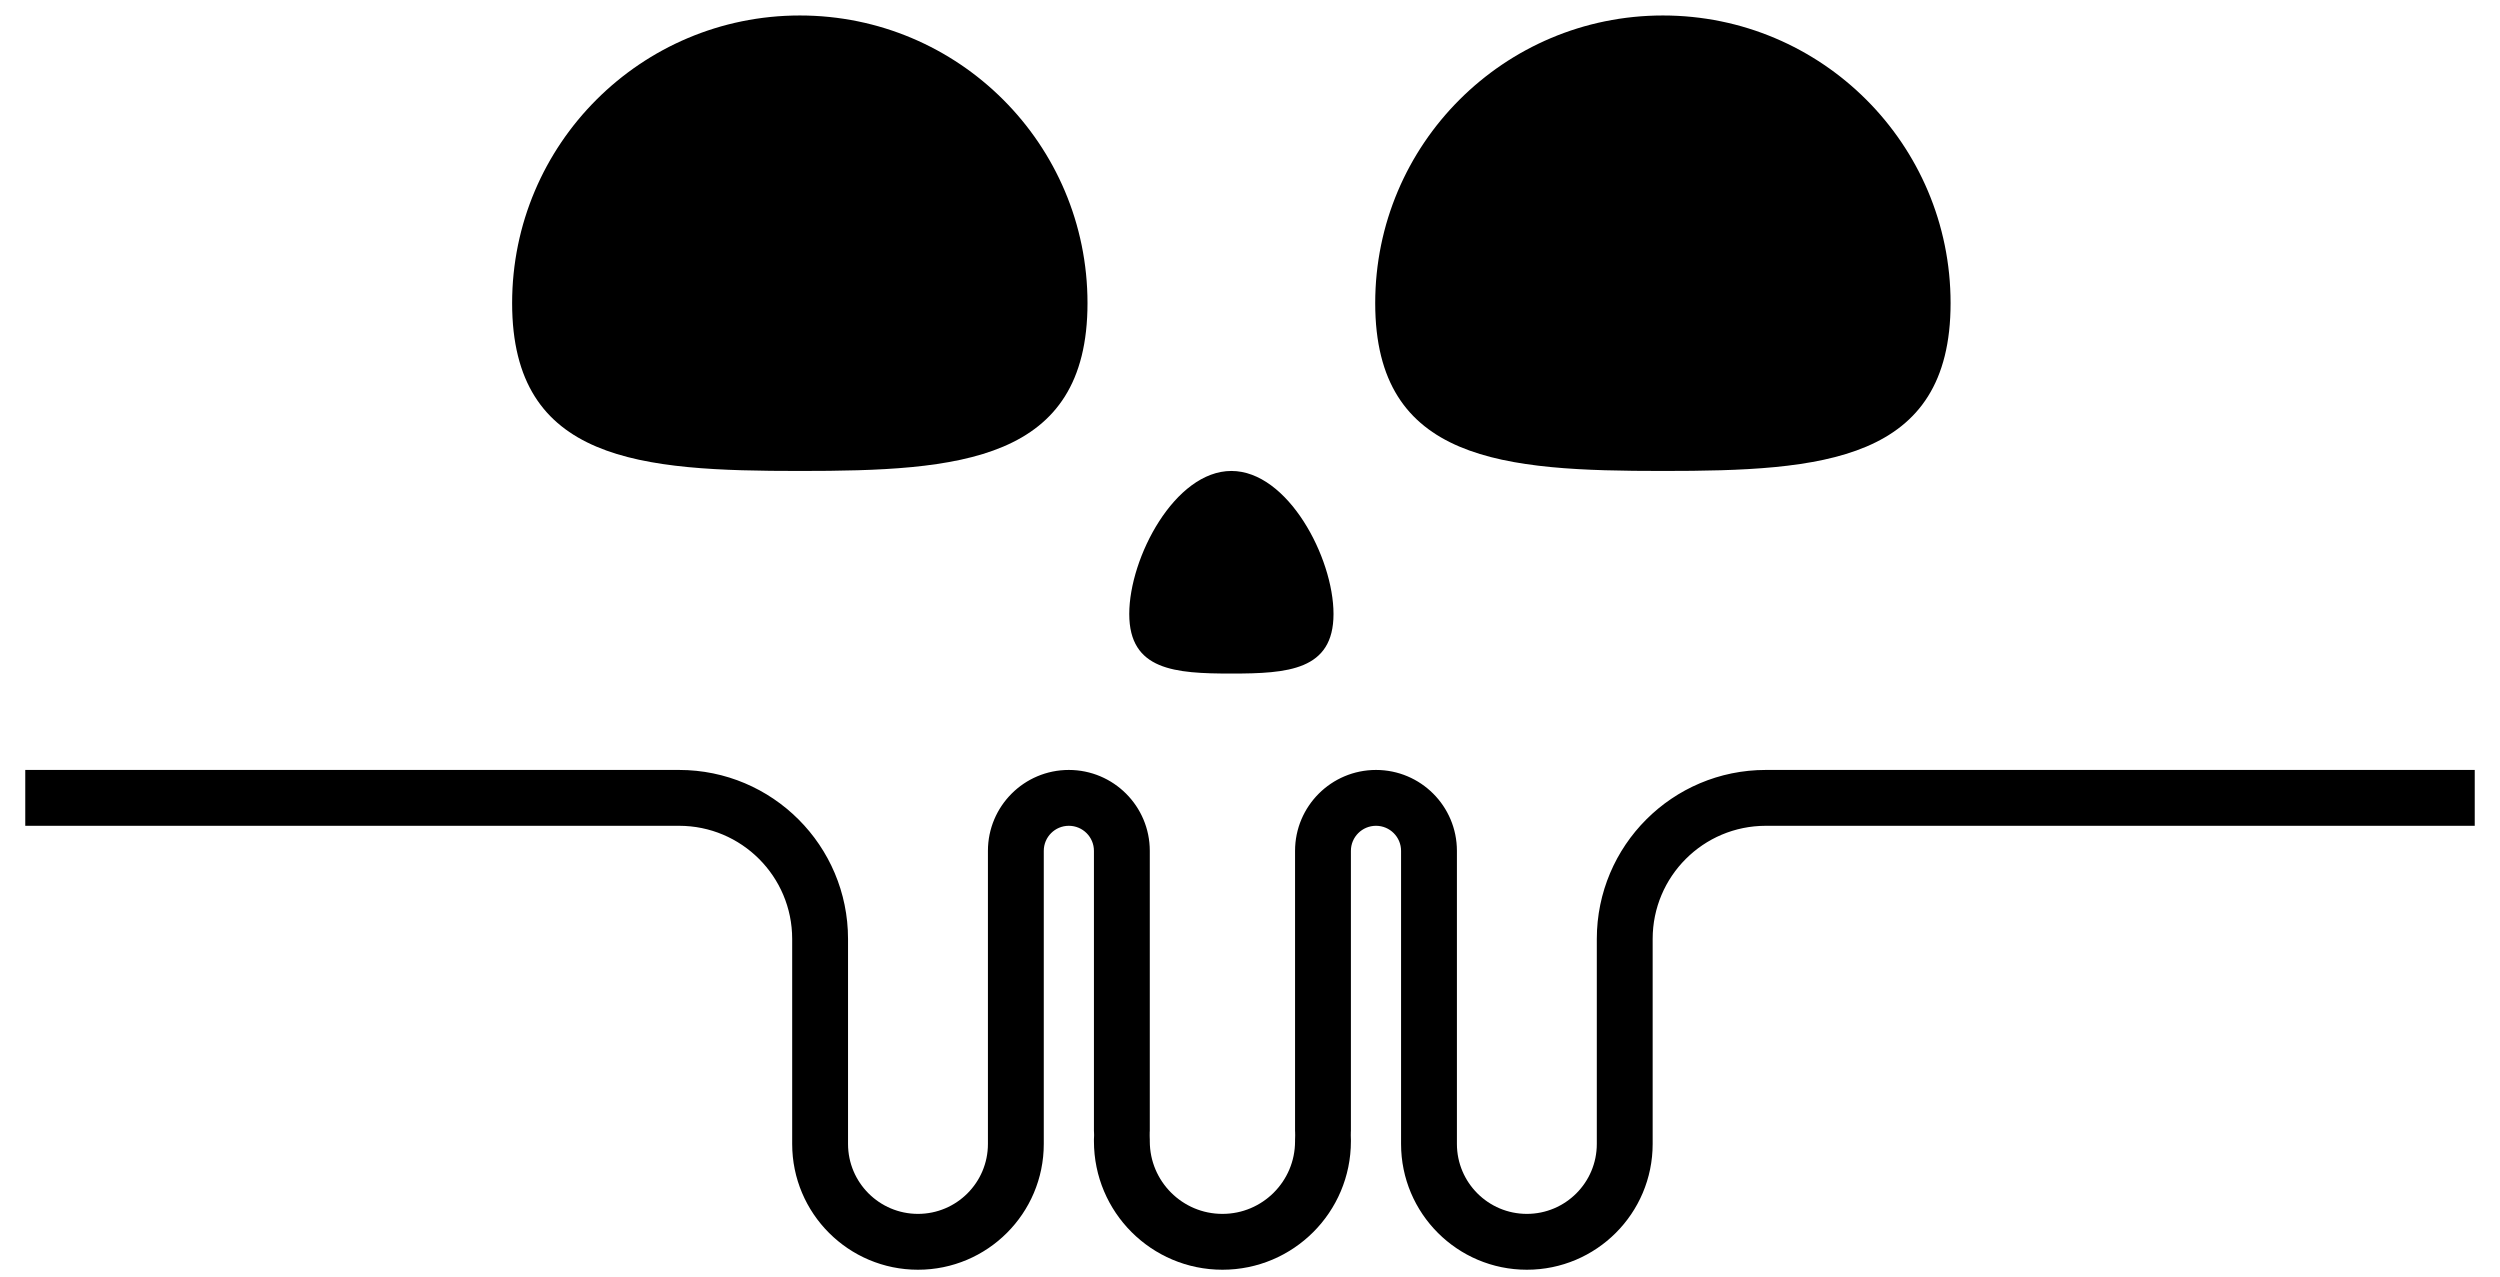 <svg width="47" height="24" viewBox="0 0 47 24" fill="none" xmlns="http://www.w3.org/2000/svg">
<path d="M31.263 8.854C34.25 8.854 36.671 8.686 36.671 5.699C36.671 2.712 34.25 0.291 31.263 0.291C28.276 0.291 25.854 2.712 25.854 5.699C25.854 8.686 28.276 8.854 31.263 8.854Z" fill="black"/>
<path d="M15.037 8.854C18.024 8.854 20.445 8.686 20.445 5.699C20.445 2.712 18.024 0.291 15.037 0.291C12.05 0.291 9.628 2.712 9.628 5.699C9.628 8.686 12.05 8.854 15.037 8.854Z" fill="black"/>
<path d="M23.15 12.663C24.21 12.663 25.07 12.603 25.07 11.543C25.07 10.482 24.21 8.854 23.15 8.854C22.089 8.854 21.23 10.482 21.23 11.543C21.23 12.603 22.089 12.663 23.15 12.663Z" fill="black"/>
<path d="M20.566 21.259C20.566 21.549 20.801 21.784 21.091 21.784C21.381 21.784 21.616 21.549 21.616 21.259H20.566ZM1 14.475H0.475V15.525H1L1 14.475ZM17.258 22.821C16.968 22.821 16.733 23.056 16.733 23.346C16.733 23.636 16.968 23.871 17.258 23.871V22.821ZM20.094 15.525C20.384 15.525 20.619 15.29 20.619 15C20.619 14.71 20.384 14.475 20.094 14.475V15.525ZM19.623 21.259V15.996H18.573V21.259H19.623ZM20.566 15.996V21.259H21.616V15.996H20.566ZM18.573 21.259V21.506H19.623V21.259H18.573ZM15.943 21.506V17.652H14.893V21.506H15.943ZM12.766 14.475H1L1 15.525H12.766V14.475ZM17.258 22.821C16.532 22.821 15.943 22.232 15.943 21.506H14.893C14.893 22.812 15.952 23.871 17.258 23.871V22.821ZM18.573 21.506C18.573 22.232 17.984 22.821 17.258 22.821V23.871C18.564 23.871 19.623 22.812 19.623 21.506H18.573ZM20.094 15.525C20.355 15.525 20.566 15.736 20.566 15.996H21.616C21.616 15.156 20.934 14.475 20.094 14.475V15.525ZM15.943 17.652C15.943 15.898 14.521 14.475 12.766 14.475V15.525C13.941 15.525 14.893 16.477 14.893 17.652H15.943ZM19.623 15.996C19.623 15.736 19.834 15.525 20.094 15.525V14.475C19.254 14.475 18.573 15.156 18.573 15.996H19.623Z" fill="black"/>
<path d="M25.397 21.259C25.397 21.549 25.162 21.784 24.872 21.784C24.582 21.784 24.347 21.549 24.347 21.259H25.397ZM46 14.475H46.525V15.525H46L46 14.475ZM28.705 22.821C28.995 22.821 29.23 23.056 29.23 23.346C29.23 23.636 28.995 23.871 28.705 23.871V22.821ZM25.869 15.525C25.579 15.525 25.344 15.29 25.344 15C25.344 14.71 25.579 14.475 25.869 14.475V15.525ZM33.197 15V14.475V15ZM26.34 21.259V15.996H27.39V21.259H26.34ZM25.397 15.996V21.259H24.347V15.996H25.397ZM27.39 21.259V21.506H26.34V21.259H27.39ZM30.02 21.506V17.652H31.07V21.506H30.02ZM33.197 14.475H46L46 15.525H33.197V14.475ZM28.705 22.821C29.431 22.821 30.02 22.232 30.02 21.506H31.07C31.07 22.812 30.011 23.871 28.705 23.871V22.821ZM27.39 21.506C27.39 22.232 27.979 22.821 28.705 22.821V23.871C27.399 23.871 26.34 22.812 26.34 21.506H27.39ZM25.869 15.525C25.608 15.525 25.397 15.736 25.397 15.996H24.347C24.347 15.156 25.029 14.475 25.869 14.475V15.525ZM30.02 17.652C30.02 15.898 31.442 14.475 33.197 14.475V15.525C32.022 15.525 31.07 16.477 31.07 17.652H30.02ZM26.34 15.996C26.34 15.736 26.129 15.525 25.869 15.525V14.475C26.709 14.475 27.39 15.156 27.39 15.996H26.34Z" fill="black"/>
<path d="M21.091 21.42V21.455C21.091 22.499 21.937 23.346 22.982 23.346V23.346C24.026 23.346 24.872 22.499 24.872 21.455V21.42" stroke="black" stroke-width="1.05" stroke-miterlimit="10" stroke-linecap="round"/>
</svg>
